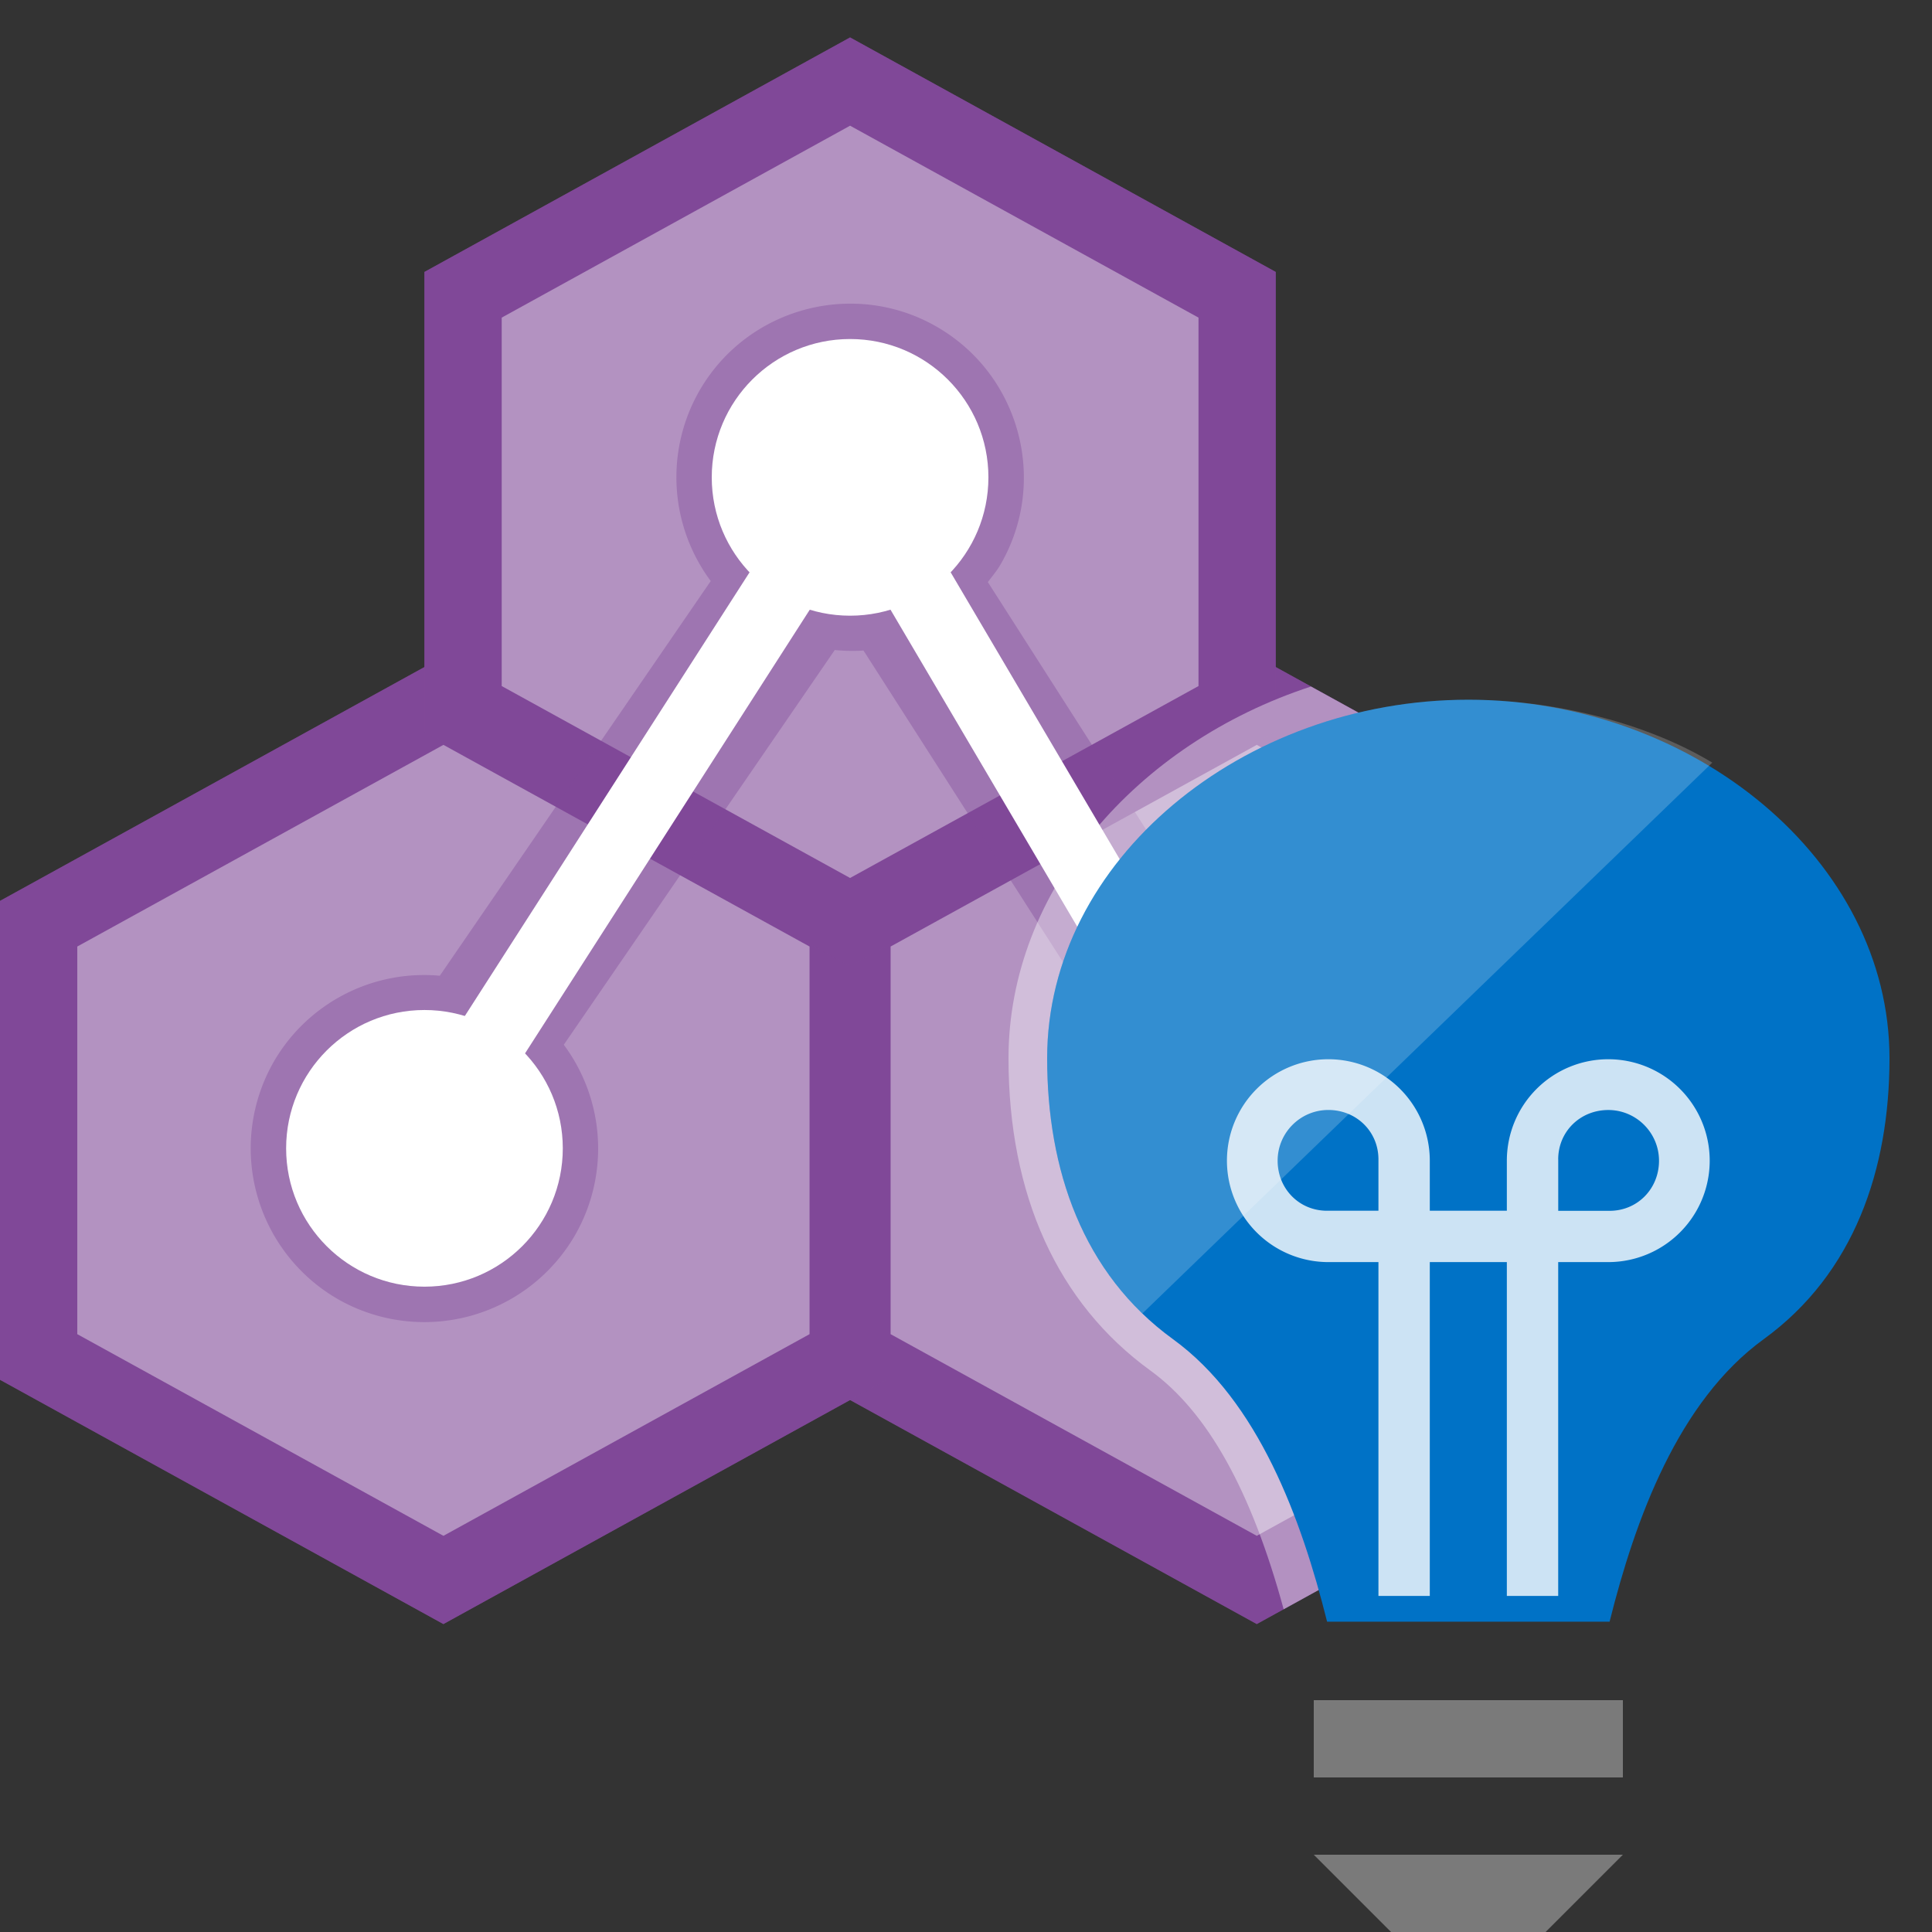<svg viewBox="0 0 50 50" xmlns="http://www.w3.org/2000/svg" class="fxs-portal-svg" id="FxSymbol0-072" width="100%" height="100%"><rect x="0" y="0" width="50" height="50" fill="#333333" stroke="none"/><style><![CDATA[.msportalfx-svg-c01{fill:#fff}.msportalfx-svg-c17{fill:#804998}]]></style><path d="M21.049 35.709V23.315l11.476-6.322L44 23.315v12.394l-11.475 6.322z" class="msportalfx-svg-c17"/><path d="M32.525 19.277L42 24.496v10.031l-9.475 5.22-9.475-5.22V24.496l9.475-5.219m0-2.284L21.05 23.314v12.394l11.475 6.321L44 35.709V23.315l-11.475-6.322z" opacity=".6" class="msportalfx-svg-c17"/><path d="M23.049 34.528V24.496l9.476-5.219L42 24.496v10.032l-9.475 5.219z" opacity=".4" class="msportalfx-svg-c01"/><path d="M0 35.709V23.315l11.475-6.322 11.476 6.322v12.394l-11.476 6.322z" class="msportalfx-svg-c17"/><path d="M11.475 19.277l9.475 5.22v10.031l-9.475 5.22L2 34.528V24.496l9.475-5.219m0-2.284L0 23.315v12.394l11.475 6.321 11.475-6.321V23.315l-11.475-6.322z" opacity=".6" class="msportalfx-svg-c17"/><path d="M2 34.528V24.496l9.476-5.219 9.475 5.219v10.032l-9.475 5.219z" opacity=".4" class="msportalfx-svg-c01"/><path d="M10.984 18.937V7.038L22 .969l11.016 6.069v11.899L22 25.005z" class="msportalfx-svg-c17"/><path d="M22 3.253l9.016 4.967v9.535L22 22.722l-9.016-4.967V8.22L22 3.253m0-2.284L10.984 7.038v11.899L22 25.005l11.016-6.069V7.038L22 .969z" opacity=".6" class="msportalfx-svg-c17"/><path d="M12.984 17.755V8.22L22 3.253l9.017 4.967v9.535L22 22.722z" opacity=".4" class="msportalfx-svg-c01"/><path d="M14.88 31.969a4.502 4.502 0 0 0-.289-4.931l7.012-10.215c.249.022.497.032.744.012l6.492 10.138c-.137.172-.275.343-.388.539a4.505 4.505 0 0 0 1.646 6.145 4.505 4.505 0 0 0 6.145-1.646 4.505 4.505 0 0 0-1.646-6.145 4.474 4.474 0 0 0-2.5-.589l-6.531-10.213c.114-.15.235-.292.331-.459 1.24-2.148.501-4.905-1.646-6.145s-4.905-.501-6.145 1.646a4.502 4.502 0 0 0 .289 4.931l-7.012 10.215a4.494 4.494 0 0 0-4.293 2.219 4.505 4.505 0 0 0 1.646 6.145 4.506 4.506 0 0 0 6.145-1.647z" opacity=".4" class="msportalfx-svg-c17"/><circle cx="22" cy="12.354" r="3.58" class="msportalfx-svg-c01"/><circle cx="10.985" cy="29.719" r="3.58" class="msportalfx-svg-c01"/><circle cx="32.346" cy="29.76" r="3.58" class="msportalfx-svg-c01"/><path d="M21.325 12.857l1.63-.843 10.207 17.324-1.631.843z" class="msportalfx-svg-c01"/><path d="M10.143 29.234l11.101-17.298 1.59.918-11.101 17.298z" class="msportalfx-svg-c01"/><path d="M34 44h8v2h-8zm0 4h8l-2 2h-4z" fill="#7a7a7a"/><path opacity=".4" d="M26.1 27.388c0 3.544 1.269 6.338 3.67 8.08 1.486 1.078 2.614 3.112 3.451 6.18L44 35.709V23.315l-10.072-5.548c-4.513 1.473-7.828 5.279-7.828 9.621z" class="msportalfx-svg-c01"/><path d="M48.9 27.388c0-5.125-5.064-9.279-10.9-9.279s-10.9 4.154-10.9 9.279c0 2.878.914 5.57 3.257 7.27 2.211 1.605 3.323 4.652 3.988 7.311h7.311c.665-2.659 1.777-5.706 3.988-7.311 2.342-1.7 3.256-4.393 3.256-7.27z" fill="#0072c6"/><path opacity=".2" d="M44.314 19.737C42.613 18.71 40.22 18.109 38 18.109c-5.836 0-10.9 4.154-10.9 9.279 0 2.527.705 4.911 2.463 6.606l14.751-14.257z" class="msportalfx-svg-c01"/><path opacity=".8" d="M41.622 27.413a2.625 2.625 0 0 0-2.625 2.625v1.296h-1.994v-1.296a2.625 2.625 0 1 0-2.625 2.625h1.296v8.64h1.329v-8.64h1.994v8.64h1.329v-8.64h1.296a2.625 2.625 0 1 0 0-5.25zm-8.557 2.626c0-.724.589-1.313 1.313-1.313s1.296.556 1.296 1.279v1.329h-1.329c-.724.001-1.28-.572-1.28-1.295zm7.261-.033c0-.724.572-1.279 1.296-1.279.724 0 1.313.589 1.313 1.313s-.556 1.296-1.279 1.296h-1.329v-1.33z" class="msportalfx-svg-c01"/></svg>
